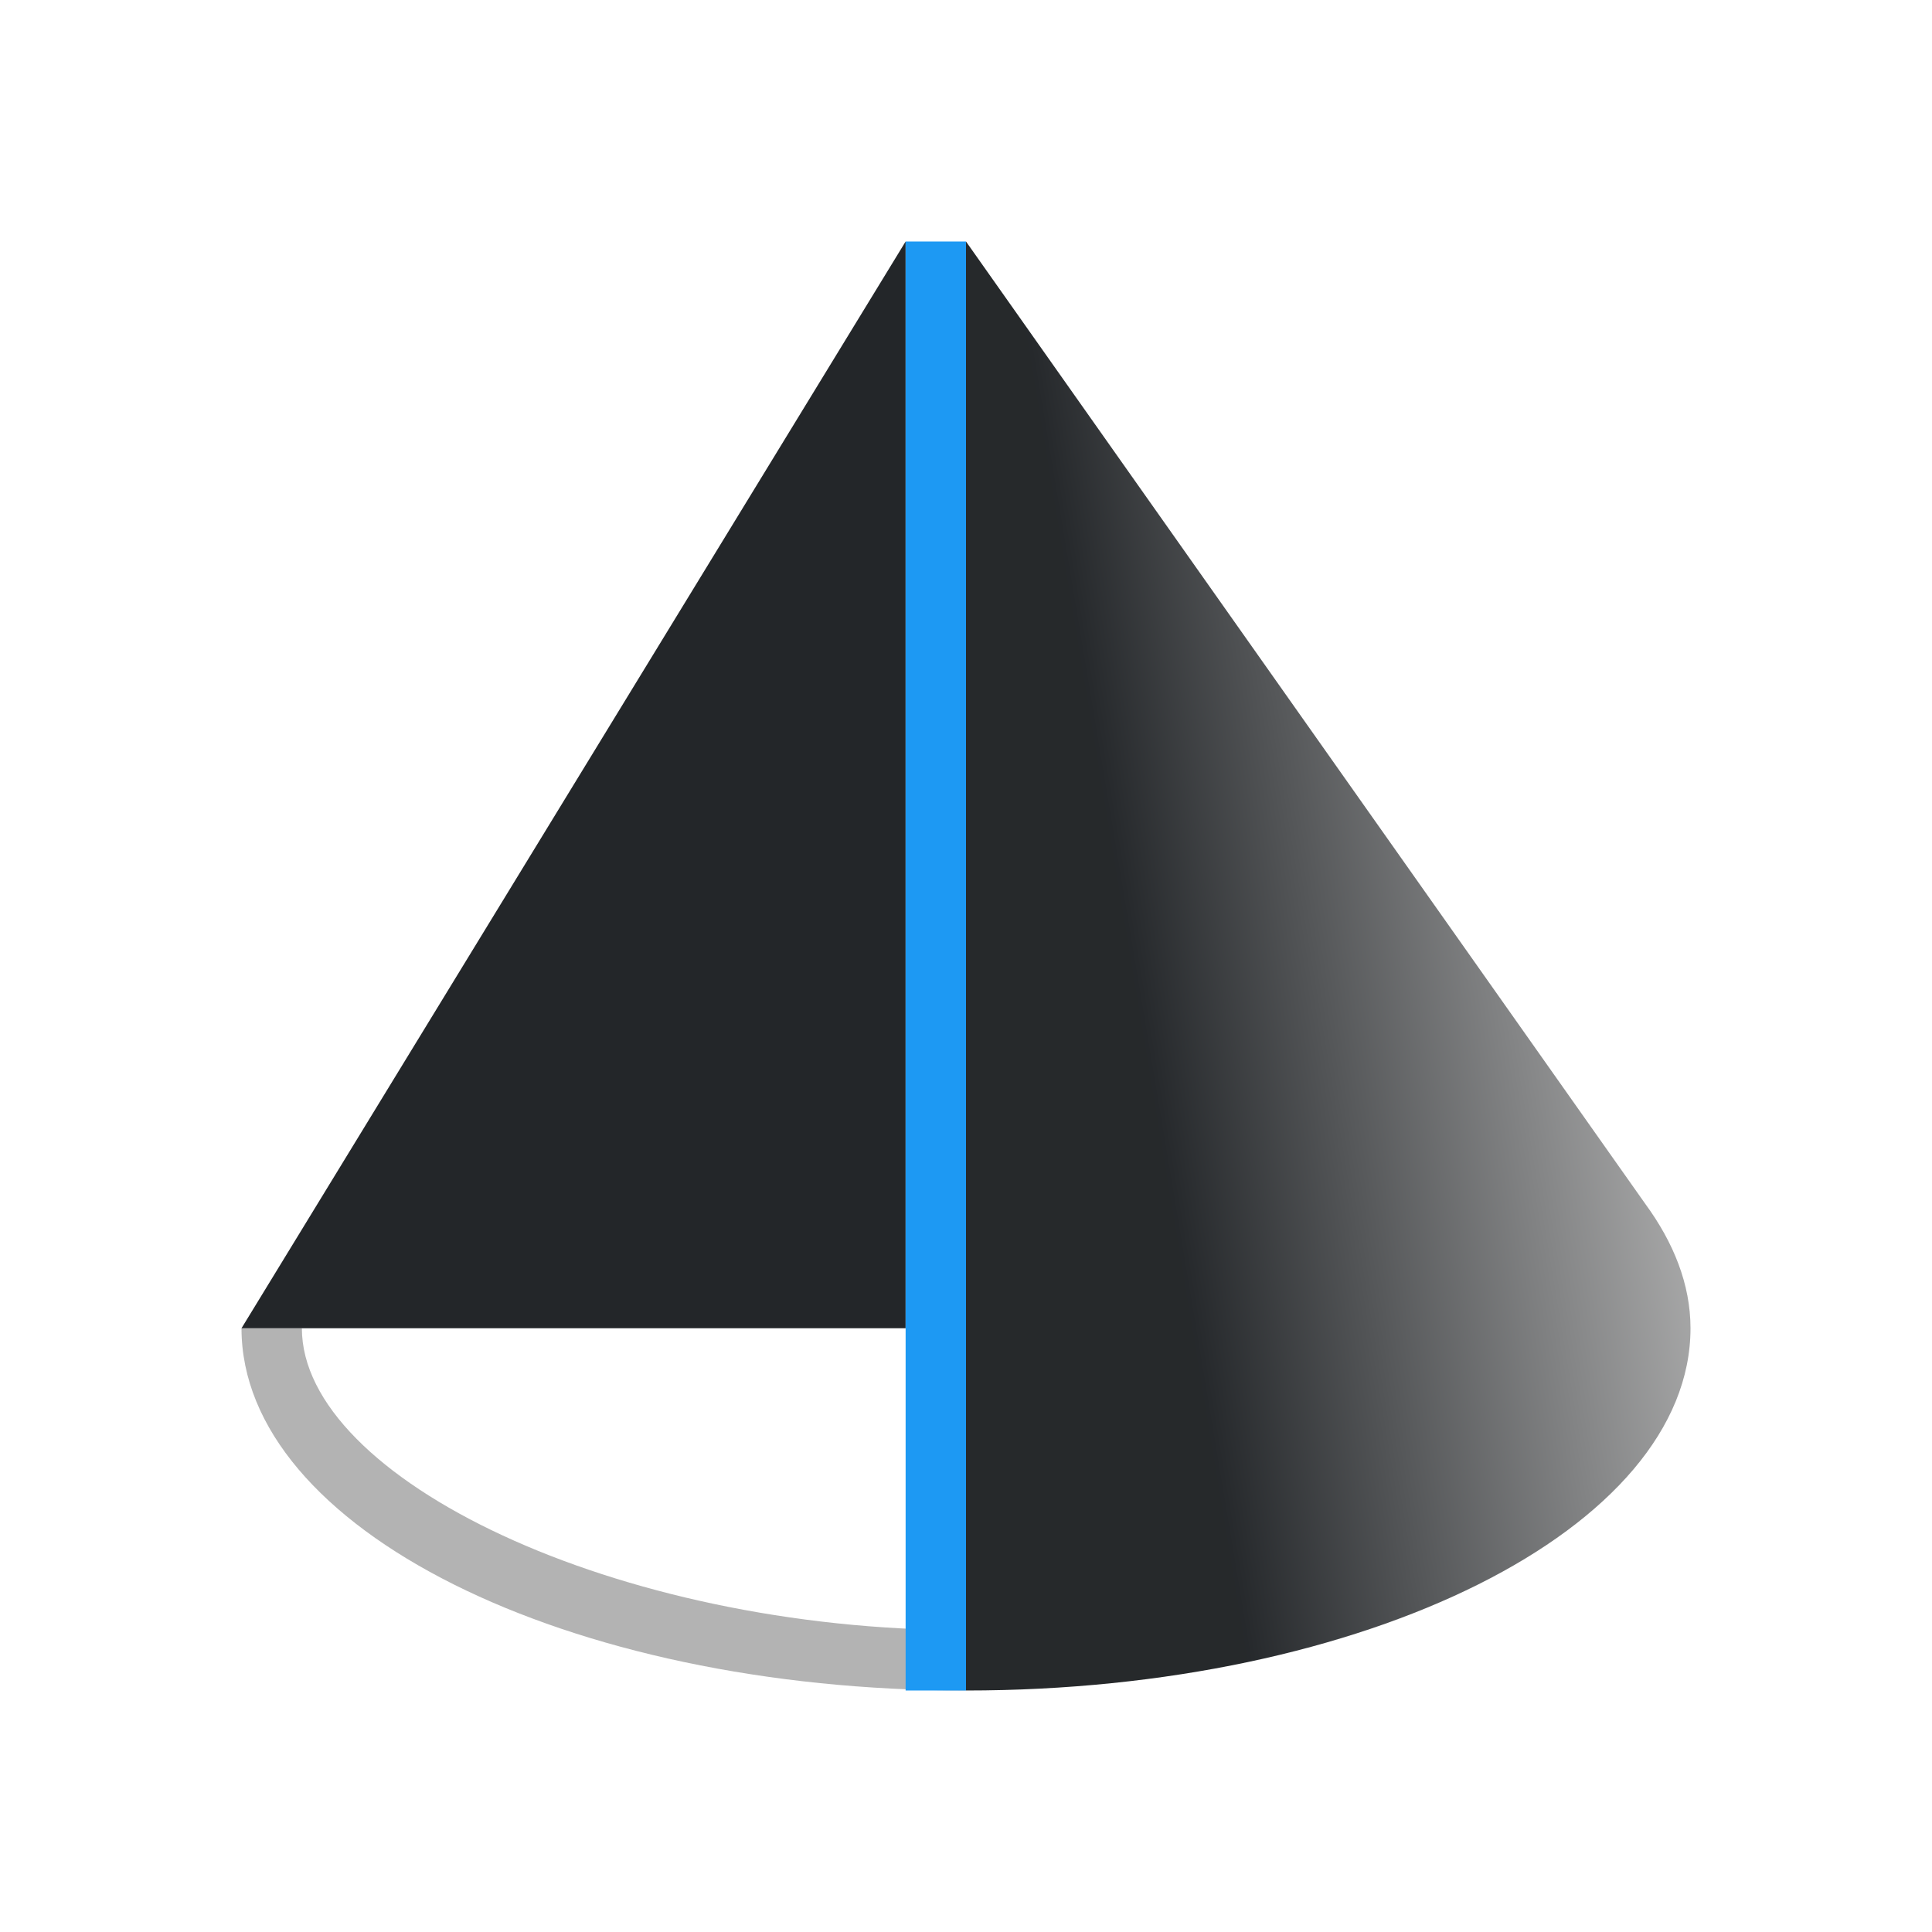 <svg height="32" viewBox="0 0 32 32" width="32" xmlns="http://www.w3.org/2000/svg" xmlns:xlink="http://www.w3.org/1999/xlink"><linearGradient id="a" gradientTransform="matrix(1.5 0 0 1.5 -2 -2)" gradientUnits="userSpaceOnUse" x1="20" x2="14" y1="12" y2="13"><stop offset="0" stop-color="#b3b3b3"/><stop offset="1" stop-color="#232629"/></linearGradient><path d="m16 4v24c6.627 0 12-2.686 12-6 0-.725-.279-1.419-.75-2.062z" fill="url(#a)" opacity=".987"/><path d="m4 22c0 3.314 5.373 6 12 6v-1c-5.799 0-11-2.515-11-5z" fill="#b3b3b3" fill-rule="evenodd"/><path d="m15 4-11 18h11z" fill="#232629"/><path d="m15 4v24h1v-24z" fill="#1d99f3" fill-rule="evenodd"/></svg>